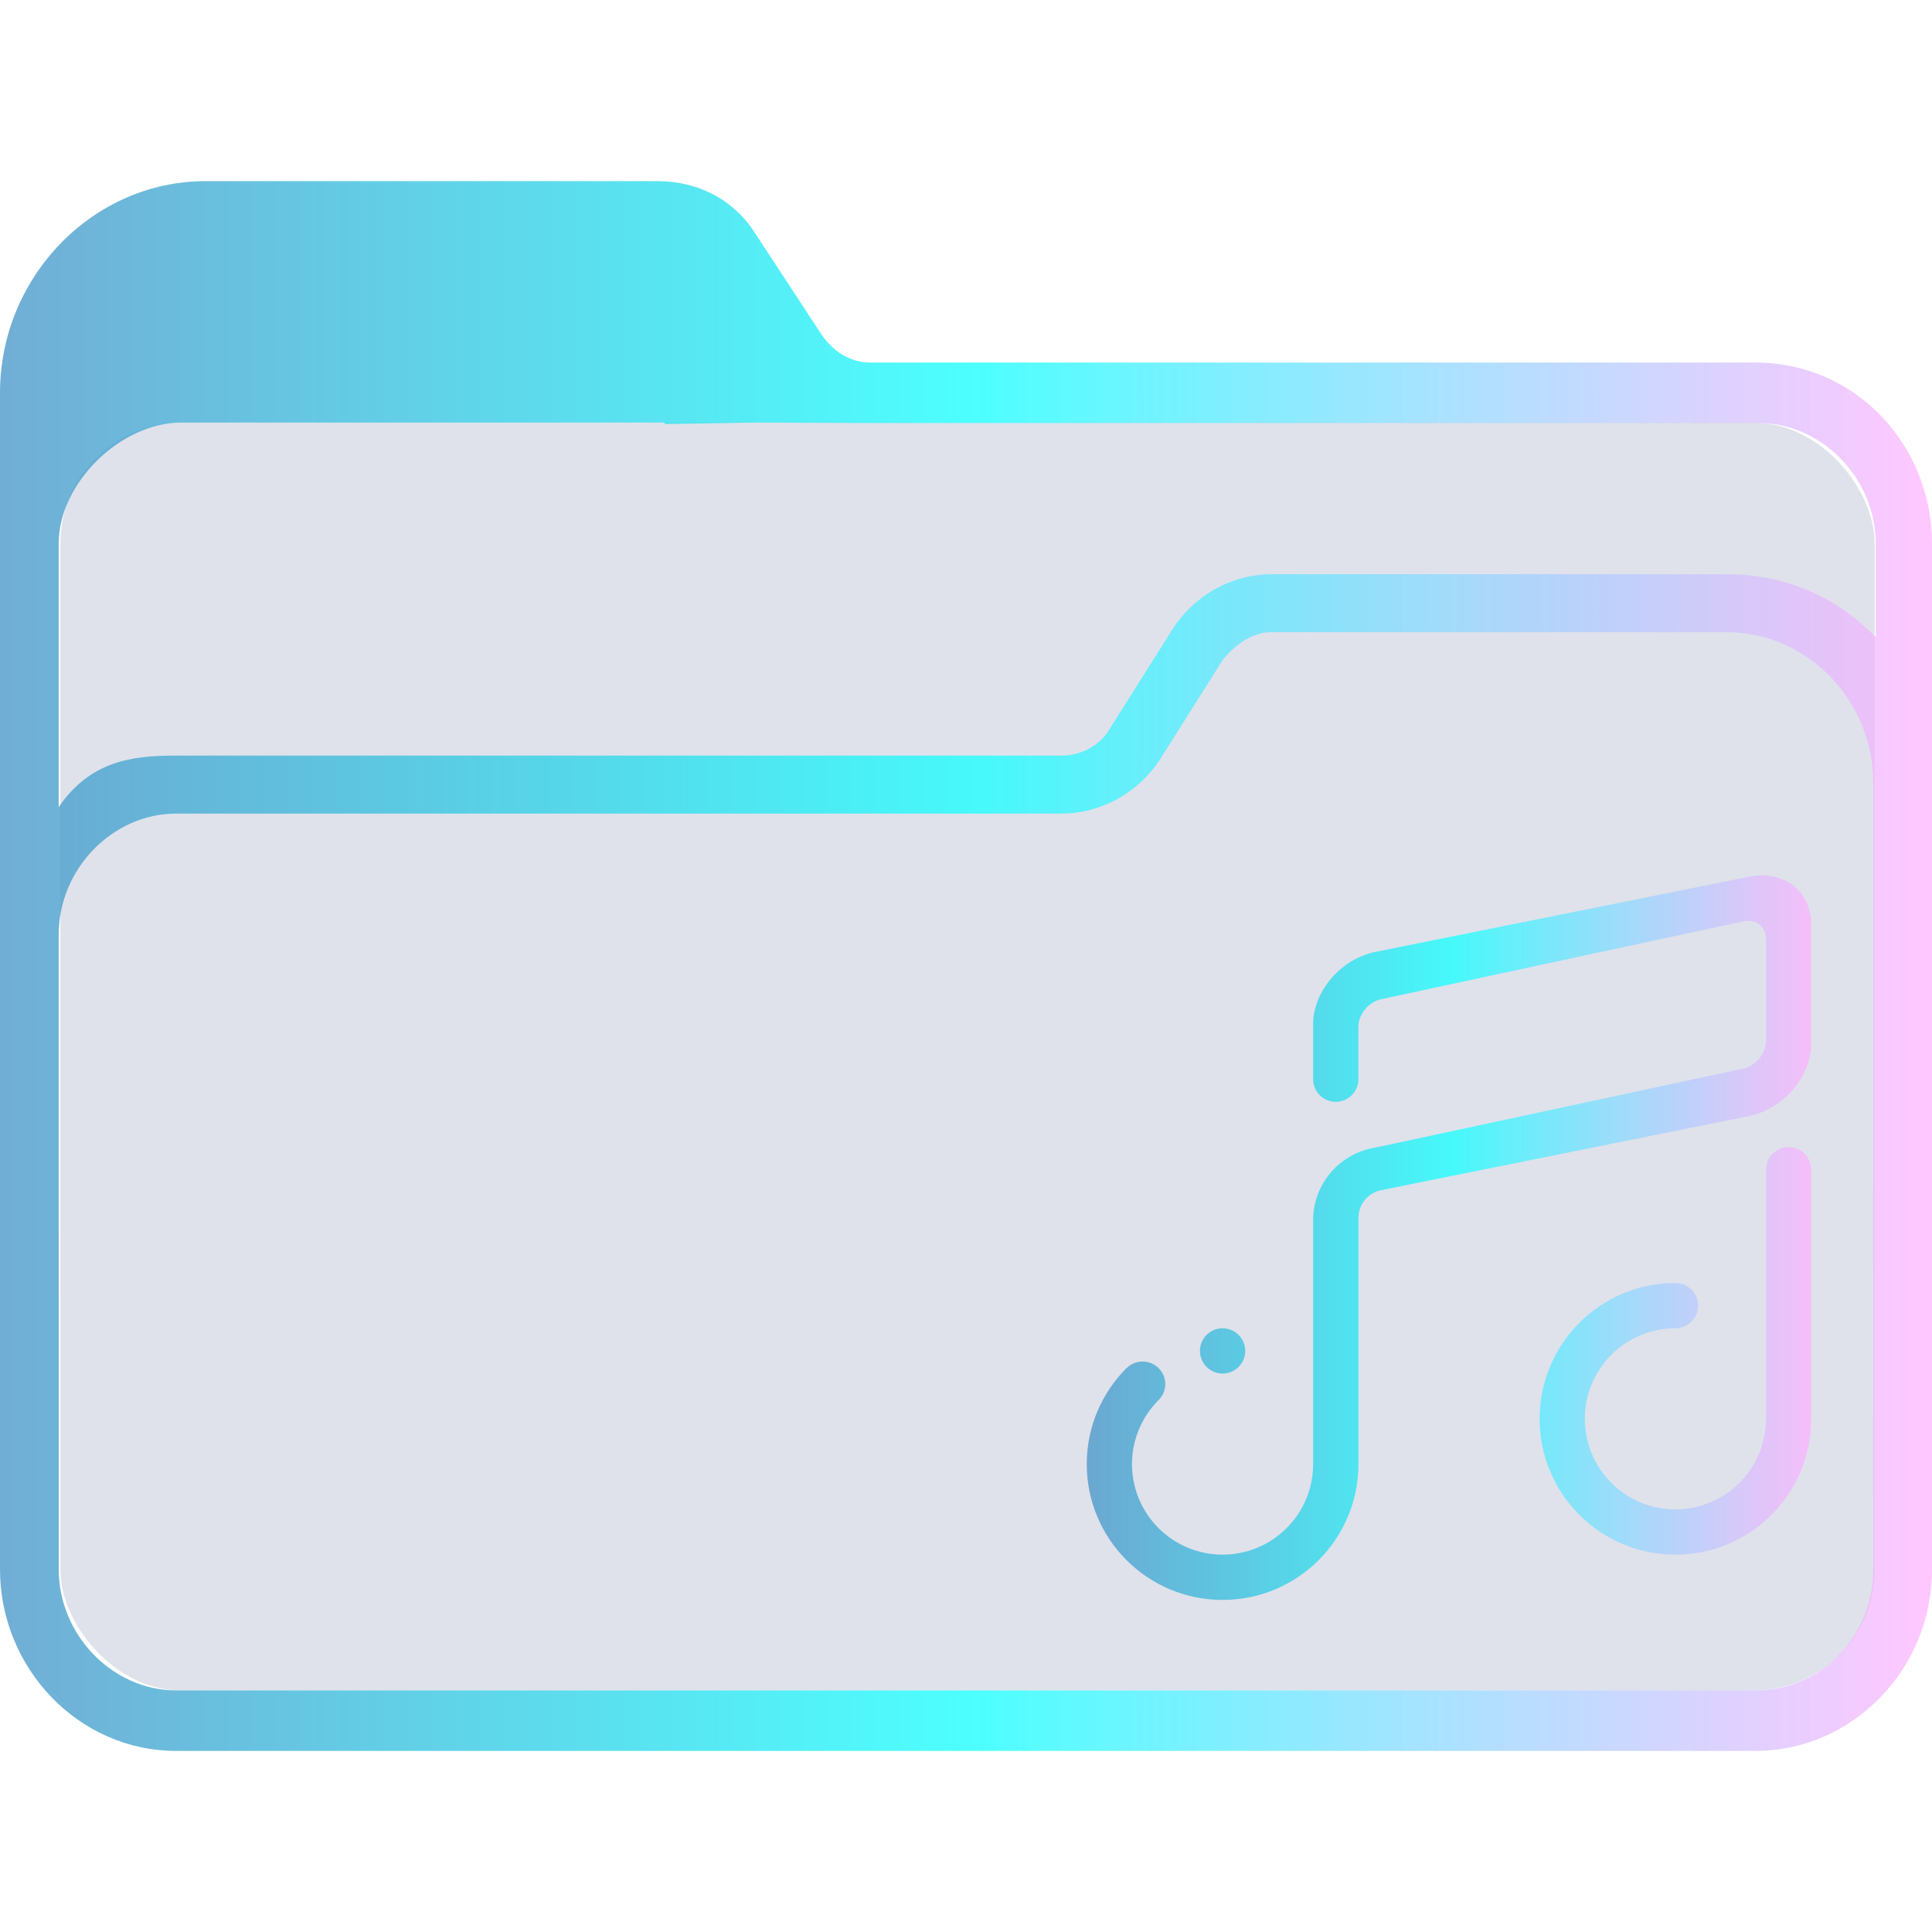 <?xml version="1.0" encoding="UTF-8" standalone="no"?>
<svg
   width="64"
   version="1.1"
   height="64"
   id="svg17"
   sodipodi:docname="folder-sound.svg"
   inkscape:version="1.1.1 (3bf5ae0d25, 2021-09-20)"
   xmlns:inkscape="http://www.inkscape.org/namespaces/inkscape"
   xmlns:sodipodi="http://sodipodi.sourceforge.net/DTD/sodipodi-0.dtd"
   xmlns:xlink="http://www.w3.org/1999/xlink"
   xmlns="http://www.w3.org/2000/svg"
   xmlns:svg="http://www.w3.org/2000/svg"
   xmlns:rdf="http://www.w3.org/1999/02/22-rdf-syntax-ns#"
   xmlns:cc="http://creativecommons.org/ns#"
   xmlns:dc="http://purl.org/dc/elements/1.1/">
  <sodipodi:namedview
     pagecolor="#ffffff"
     bordercolor="#666666"
     borderopacity="1"
     objecttolerance="10"
     gridtolerance="10"
     guidetolerance="10"
     inkscape:pageopacity="0"
     inkscape:pageshadow="2"
     inkscape:window-width="1920"
     inkscape:window-height="1007"
     id="namedview19"
     showgrid="true"
     inkscape:zoom="9.8125"
     inkscape:cx="36.178344"
     inkscape:cy="40.917197"
     inkscape:window-x="0"
     inkscape:window-y="0"
     inkscape:window-maximized="1"
     inkscape:current-layer="layer1"
     inkscape:document-rotation="0"
     inkscape:pagecheckerboard="0">
    <inkscape:grid
       type="xygrid"
       id="grid945" />
  </sodipodi:namedview>
  <defs
     id="defs5455">
    <linearGradient
       inkscape:collect="always"
       id="linearGradient934">
      <stop
         style="stop-color:#ffcc00;stop-opacity:1"
         offset="0"
         id="stop930" />
      <stop
         style="stop-color:#00ffff;stop-opacity:1"
         offset="1"
         id="stop932" />
    </linearGradient>
    <linearGradient
       inkscape:collect="always"
       xlink:href="#linearGradient934"
       id="linearGradient883"
       x1="7.7"
       y1="50"
       x2="92.3"
       y2="50"
       gradientUnits="userSpaceOnUse" />
    <linearGradient
       inkscape:collect="always"
       xlink:href="#linearGradient2230"
       id="linearGradient2232"
       x1="384.571"
       y1="515.798"
       x2="448.571"
       y2="515.798"
       gradientUnits="userSpaceOnUse" />
    <linearGradient
       inkscape:collect="always"
       id="linearGradient2230">
      <stop
         style="stop-color:#4e99ca;stop-opacity:0.8"
         offset="0"
         id="stop2226" />
      <stop
         style="stop-color:#20ffff;stop-opacity:0.8"
         offset="0.505"
         id="stop2332" />
      <stop
         style="stop-color:#ffaeff;stop-opacity:0.69"
         offset="1"
         id="stop2228" />
    </linearGradient>
    <linearGradient
       inkscape:collect="always"
       xlink:href="#linearGradient2230"
       id="linearGradient1022"
       gradientUnits="userSpaceOnUse"
       gradientTransform="translate(16,4)"
       x1="404.571"
       y1="520.798"
       x2="428.572"
       y2="520.798" />
  </defs>
  <g
     inkscape:label="Capa 1"
     inkscape:groupmode="layer"
     id="layer1"
     transform="translate(-384.571,-483.798)">
    <g
       id="g4"
       transform="matrix(0.236,0,0,0.236,404.03,507.715)"
       style="fill:url(#linearGradient883);fill-opacity:1" />
    <rect
       style="fill:#626f9d;fill-opacity:0.2;stroke:none;stroke-width:1.261"
       id="center-3"
       width="60.1"
       height="42"
       x="386.571"
       y="497.798"
       ry="4"
       rx="4.007" />
    <path
       d="m 442.738,495.808 h -29.327 c -0.648,0 -1.215,-0.334 -1.62,-0.918 l -2.188,-3.338 c -0.729,-1.169 -1.944,-1.753 -3.24,-1.753 h -14.987 c -3.727,0 -6.805,3.172 -6.805,7.011 v 38.979 c 0,3.255 2.593,6.01 5.833,6.01 h 25.195 v 0 0 0 0 0 0 0 h 1.944 v 0 0 0 0 0 0 0 0 0 h 25.195 c 3.16,0 5.833,-2.671 5.833,-6.01 v -33.971 c 0,-3.338 -2.592,-6.009 -5.833,-6.009 z m -25.195,45.99 v 0 h -1.944 v 0 0 z m 29.084,-6.009 c 0,2.17 -1.702,4.006 -3.888,4.006 h -52.334 c -2.106,0 -3.888,-1.836 -3.888,-4.006 l -5.8e-4,-13.438 v -7.596 c 0,-2.17 1.782,-4.006 3.888,-4.006 h 29.327 c 1.296,0 2.511,-0.668 3.24,-1.753 l 2.106,-3.338 c 0.405,-0.501 0.972,-0.918 1.62,-0.918 h 15.068 c 2.673,0 4.861,2.254 4.861,5.008 v 10.934 z m -4.861,-32.97 h -15.068 c -1.296,0 -2.511,0.668 -3.24,1.753 l -2.106,3.338 c -0.324,0.585 -0.972,0.918 -1.62,0.918 h -29.327 c -1.458,0 -2.833,0.17 -3.889,1.702 v -8.733 c 0,-2 2.056,-4 4.056,-4 h 16 l 0.043,0.046 2.957,-0.046 3.921,0.013 h 29.327 c 2.106,0 3.888,1.836 3.888,4.006 v 3.088 c -1.296,-1.335 -2.997,-2.086 -4.941,-2.086 z"
       id="path64"
       sodipodi:nodetypes="csccsssssccccccccccccccccccsssccccccccccssccsssccssscccsccscccccccssscc"
       style="fill:url(#linearGradient2232);fill-opacity:1;stroke-width:0.147" />
    <path
       d="m 440.071,535.298 c -2.485,0 -4.499,-2.014 -4.499,-4.499 0,-2.485 2.014,-4.5 4.499,-4.5 0.415,0 0.751,0.335 0.751,0.749 0,0.415 -0.336,0.751 -0.751,0.751 -1.656,0 -3,1.343 -3,3 0,1.656 1.344,2.999 3,2.999 1.657,0 3,-1.343 3,-2.999 v -3.347 -1.528 -3.376 c 0,-0.413 0.336,-0.75 0.75,-0.75 0.414,0 0.75,0.336 0.75,0.75 v 8.251 c 0,2.485 -2.015,4.499 -4.5,4.499 z m 2.438,-14.527 -12.192,2.454 c -0.427,0.09 -0.746,0.465 -0.746,0.917 v 8.157 c 0,2.485 -2.015,4.499 -4.5,4.499 -2.485,0 -4.5,-2.014 -4.5,-4.499 0,-1.242 0.504,-2.367 1.318,-3.182 l 0.003,0.003 c 0.135,-0.136 0.324,-0.22 0.53,-0.22 0.415,0 0.751,0.336 0.751,0.75 0,0.216 -0.094,0.411 -0.242,0.547 -0.531,0.54 -0.861,1.282 -0.861,2.101 0,1.657 1.344,2.999 3,2.999 1.657,0 3,-1.343 3,-2.999 v -3.347 -1.153 -3.575 c 0,-1.181 0.84,-2.167 1.957,-2.39 l 10e-4,-10e-4 0.25,-0.053 c 0.015,-0.002 0.027,-0.002 0.042,-0.005 l 12,-2.578 c 0.414,-0.091 0.75,-0.5 0.75,-0.915 v -3.375 c 0,-0.415 -0.335,-0.676 -0.75,-0.586 l -12,2.579 c -0.415,0.09 -0.75,0.499 -0.75,0.914 v 1.735 c 0,0.413 -0.336,0.75 -0.751,0.75 -0.414,0 -0.749,-0.336 -0.749,-0.75 v -1.819 c 0,-1.095 0.923,-2.168 2.062,-2.398 l 12.375,-2.491 c 1.139,-0.229 2.062,0.472 2.062,1.568 v 3.964 c 0,1.095 -0.924,2.169 -2.062,2.398 z m -17.438,8.528 c -0.414,0 -0.75,-0.336 -0.75,-0.75 0,-0.415 0.336,-0.75 0.75,-0.75 0.415,0 0.75,0.335 0.75,0.75 0,0.414 -0.335,0.75 -0.75,0.75 z"
       id="path2-7"
       style="fill:url(#linearGradient1022);fill-opacity:1.0;stroke-width:0.047" />
  </g>
</svg>
